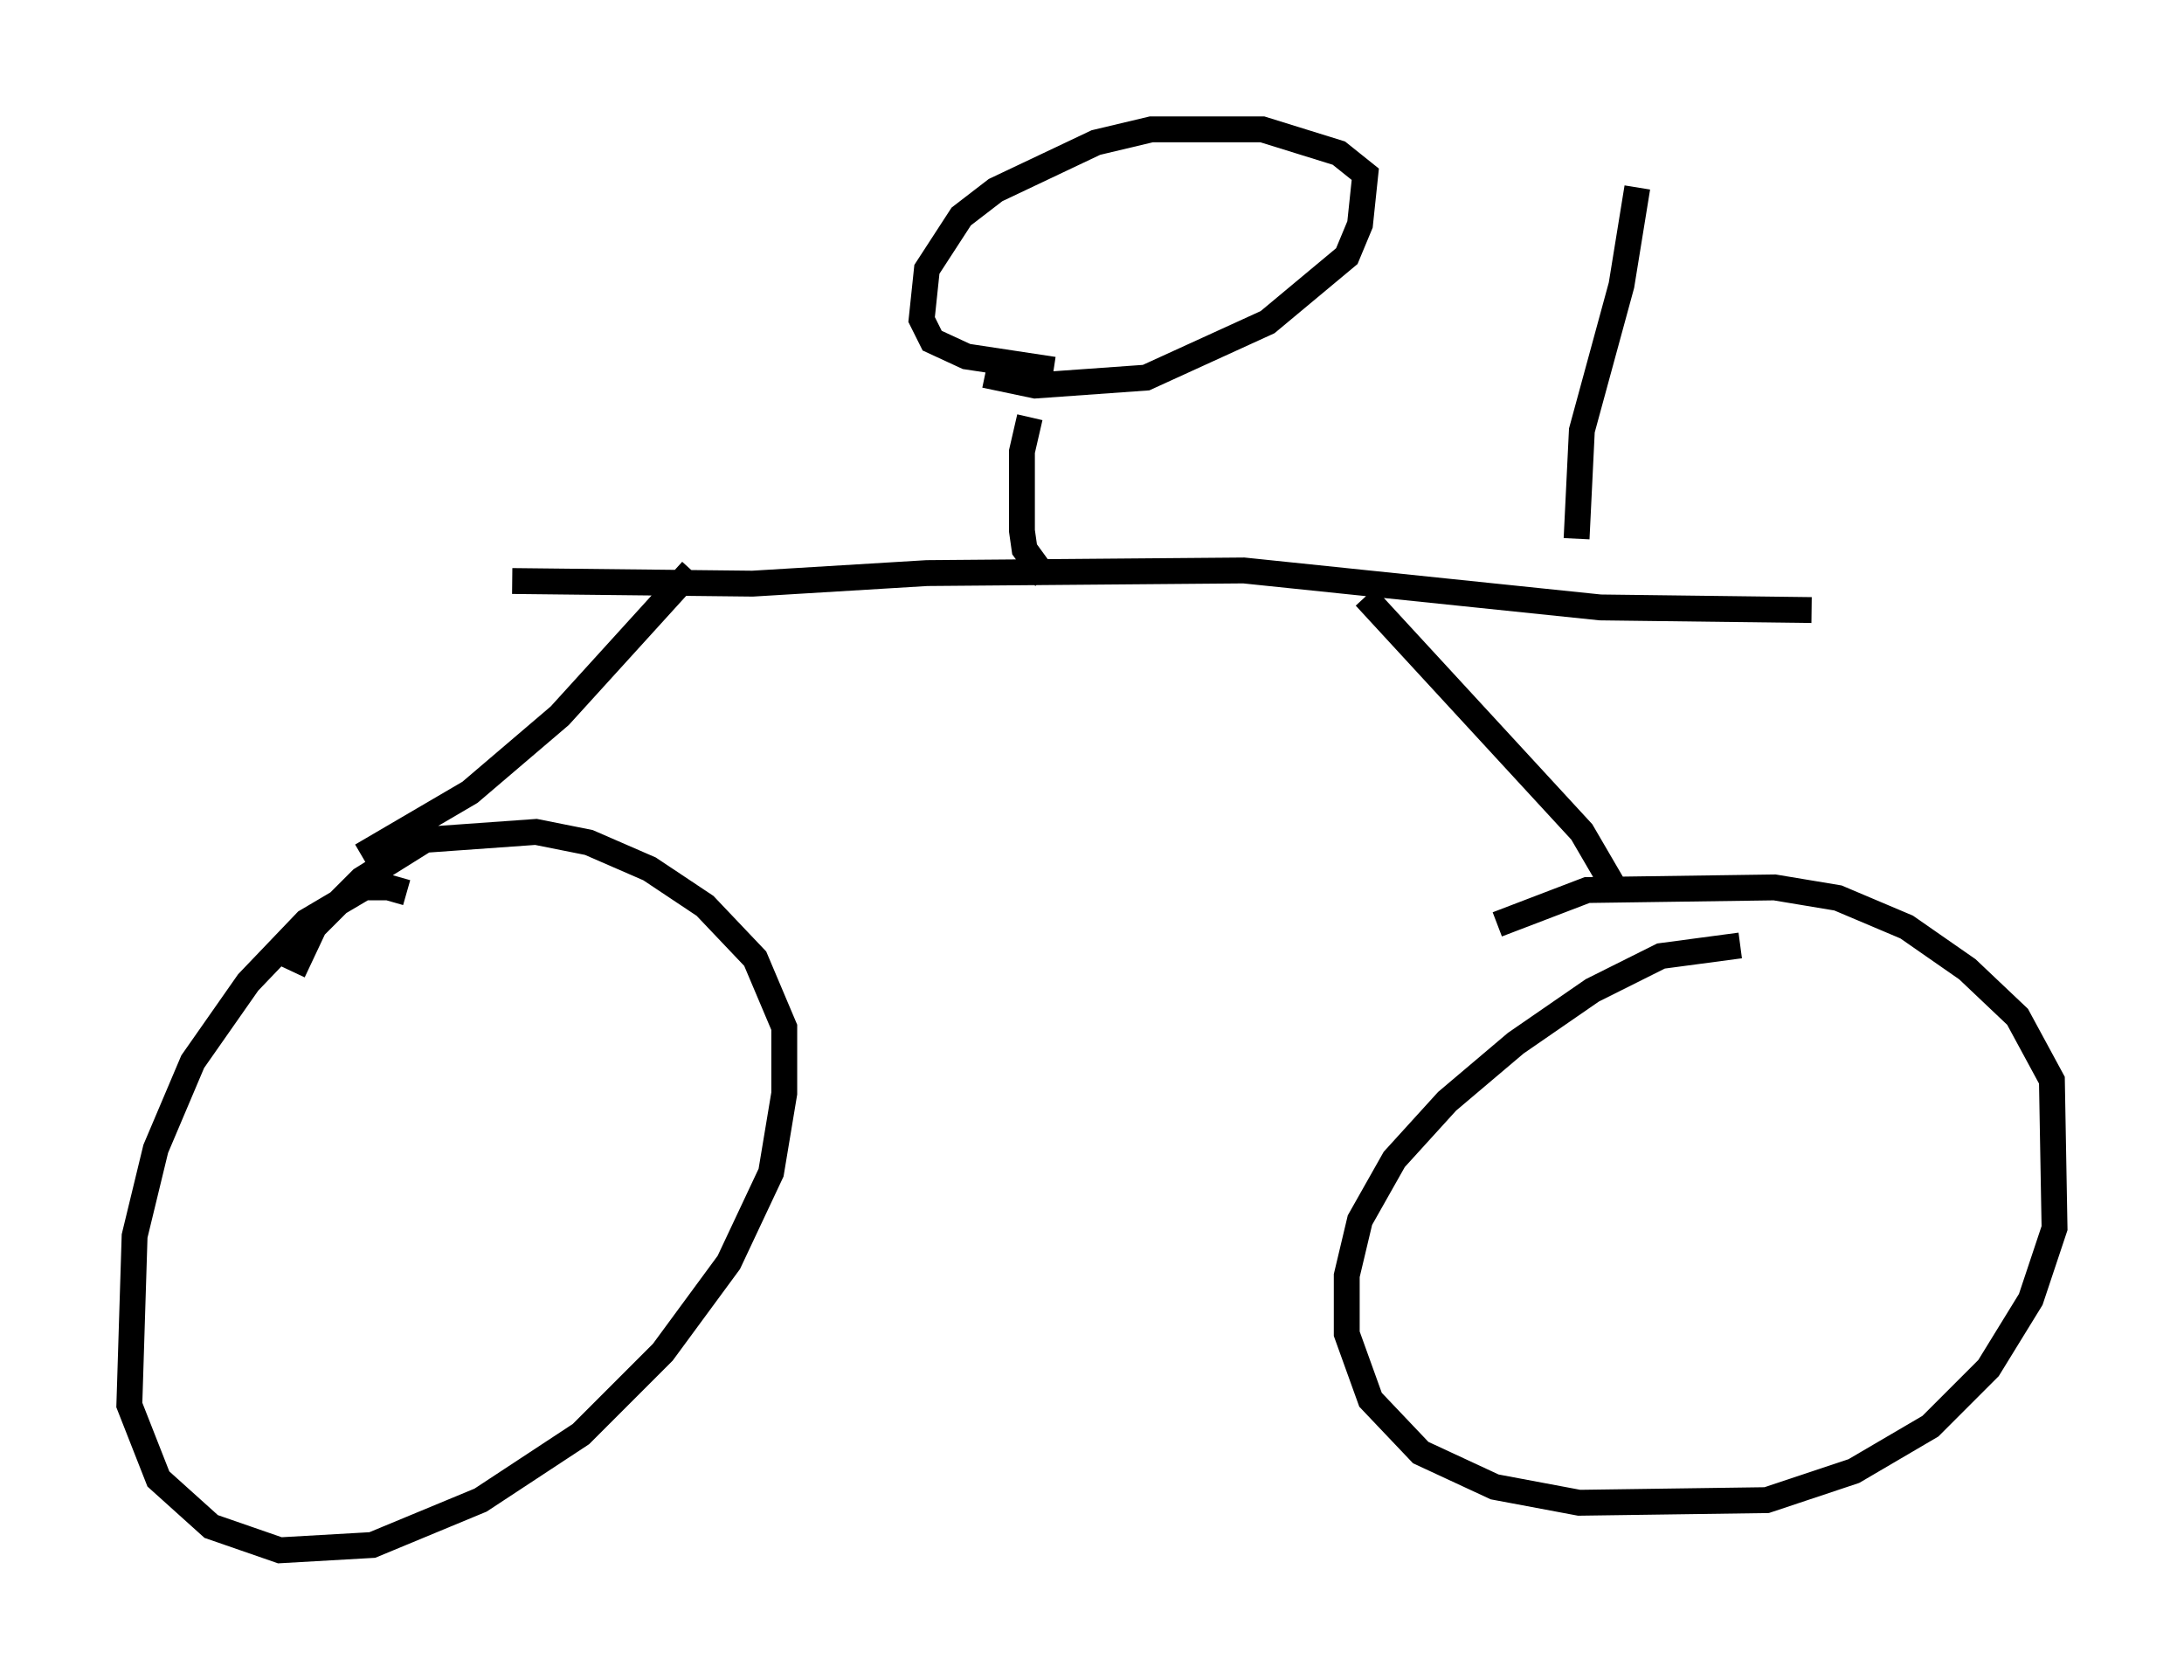 <?xml version="1.0" encoding="utf-8" ?>
<svg baseProfile="full" height="64.921" version="1.1" width="84.42" xmlns="http://www.w3.org/2000/svg" xmlns:ev="http://www.w3.org/2001/xml-events" xmlns:xlink="http://www.w3.org/1999/xlink"><defs /><rect fill="white" height="64.921" width="84.42" x="0" y="0" /><path d="M16.638, 36.34 m-0.919, -1.838 l-0.715, -0.204 -0.919, 0.0 l-2.246, 1.327 -2.246, 2.348 l-2.144, 3.063 -1.429, 3.369 l-0.817, 3.369 -0.204, 6.533 l1.123, 2.858 2.042, 1.838 l2.654, 0.919 3.573, -0.204 l4.185, -1.735 3.879, -2.552 l3.165, -3.165 2.552, -3.471 l1.633, -3.471 0.51, -3.063 l0.0, -2.552 -1.123, -2.654 l-1.94, -2.042 -2.144, -1.429 l-2.348, -1.021 -2.042, -0.408 l-4.288, 0.306 -2.45, 1.531 l-1.838, 1.838 -0.817, 1.735 m55.942, -1.021 l-3.063, 0.408 -2.654, 1.327 l-2.96, 2.042 -2.654, 2.246 l-2.042, 2.246 -1.327, 2.348 l-0.51, 2.144 0.0, 2.246 l0.919, 2.552 1.94, 2.042 l2.858, 1.327 3.267, 0.613 l7.248, -0.102 3.369, -1.123 l2.96, -1.735 2.246, -2.246 l1.633, -2.654 0.919, -2.756 l-0.102, -5.717 -1.327, -2.45 l-1.94, -1.838 -2.348, -1.633 l-2.654, -1.123 -2.45, -0.408 l-7.248, 0.102 -3.471, 1.327 m-43.896, -2.654 l4.185, -2.45 3.471, -2.96 l5.104, -5.615 m35.832, 12.556 l-1.429, -2.45 -8.371, -9.086 m-32.973, -0.613 l9.29, 0.102 6.738, -0.408 l12.25, -0.102 13.781, 1.429 l8.167, 0.102 m-29.604, -1.225 l-0.817, -1.123 -0.102, -0.715 l0.0, -3.063 0.306, -1.327 m-1.735, -1.633 l1.94, 0.408 4.288, -0.306 l4.696, -2.144 3.063, -2.552 l0.51, -1.225 0.204, -1.94 l-1.021, -0.817 -2.96, -0.919 l-4.288, 0.0 -2.144, 0.51 l-3.879, 1.838 -1.327, 1.021 l-1.327, 2.042 -0.204, 1.94 l0.408, 0.817 1.327, 0.613 l3.369, 0.51 m20.213, 6.533 l0.204, -4.185 1.531, -5.615 l0.613, -3.777 " fill="none" stroke="black" stroke-width="1" /></svg>